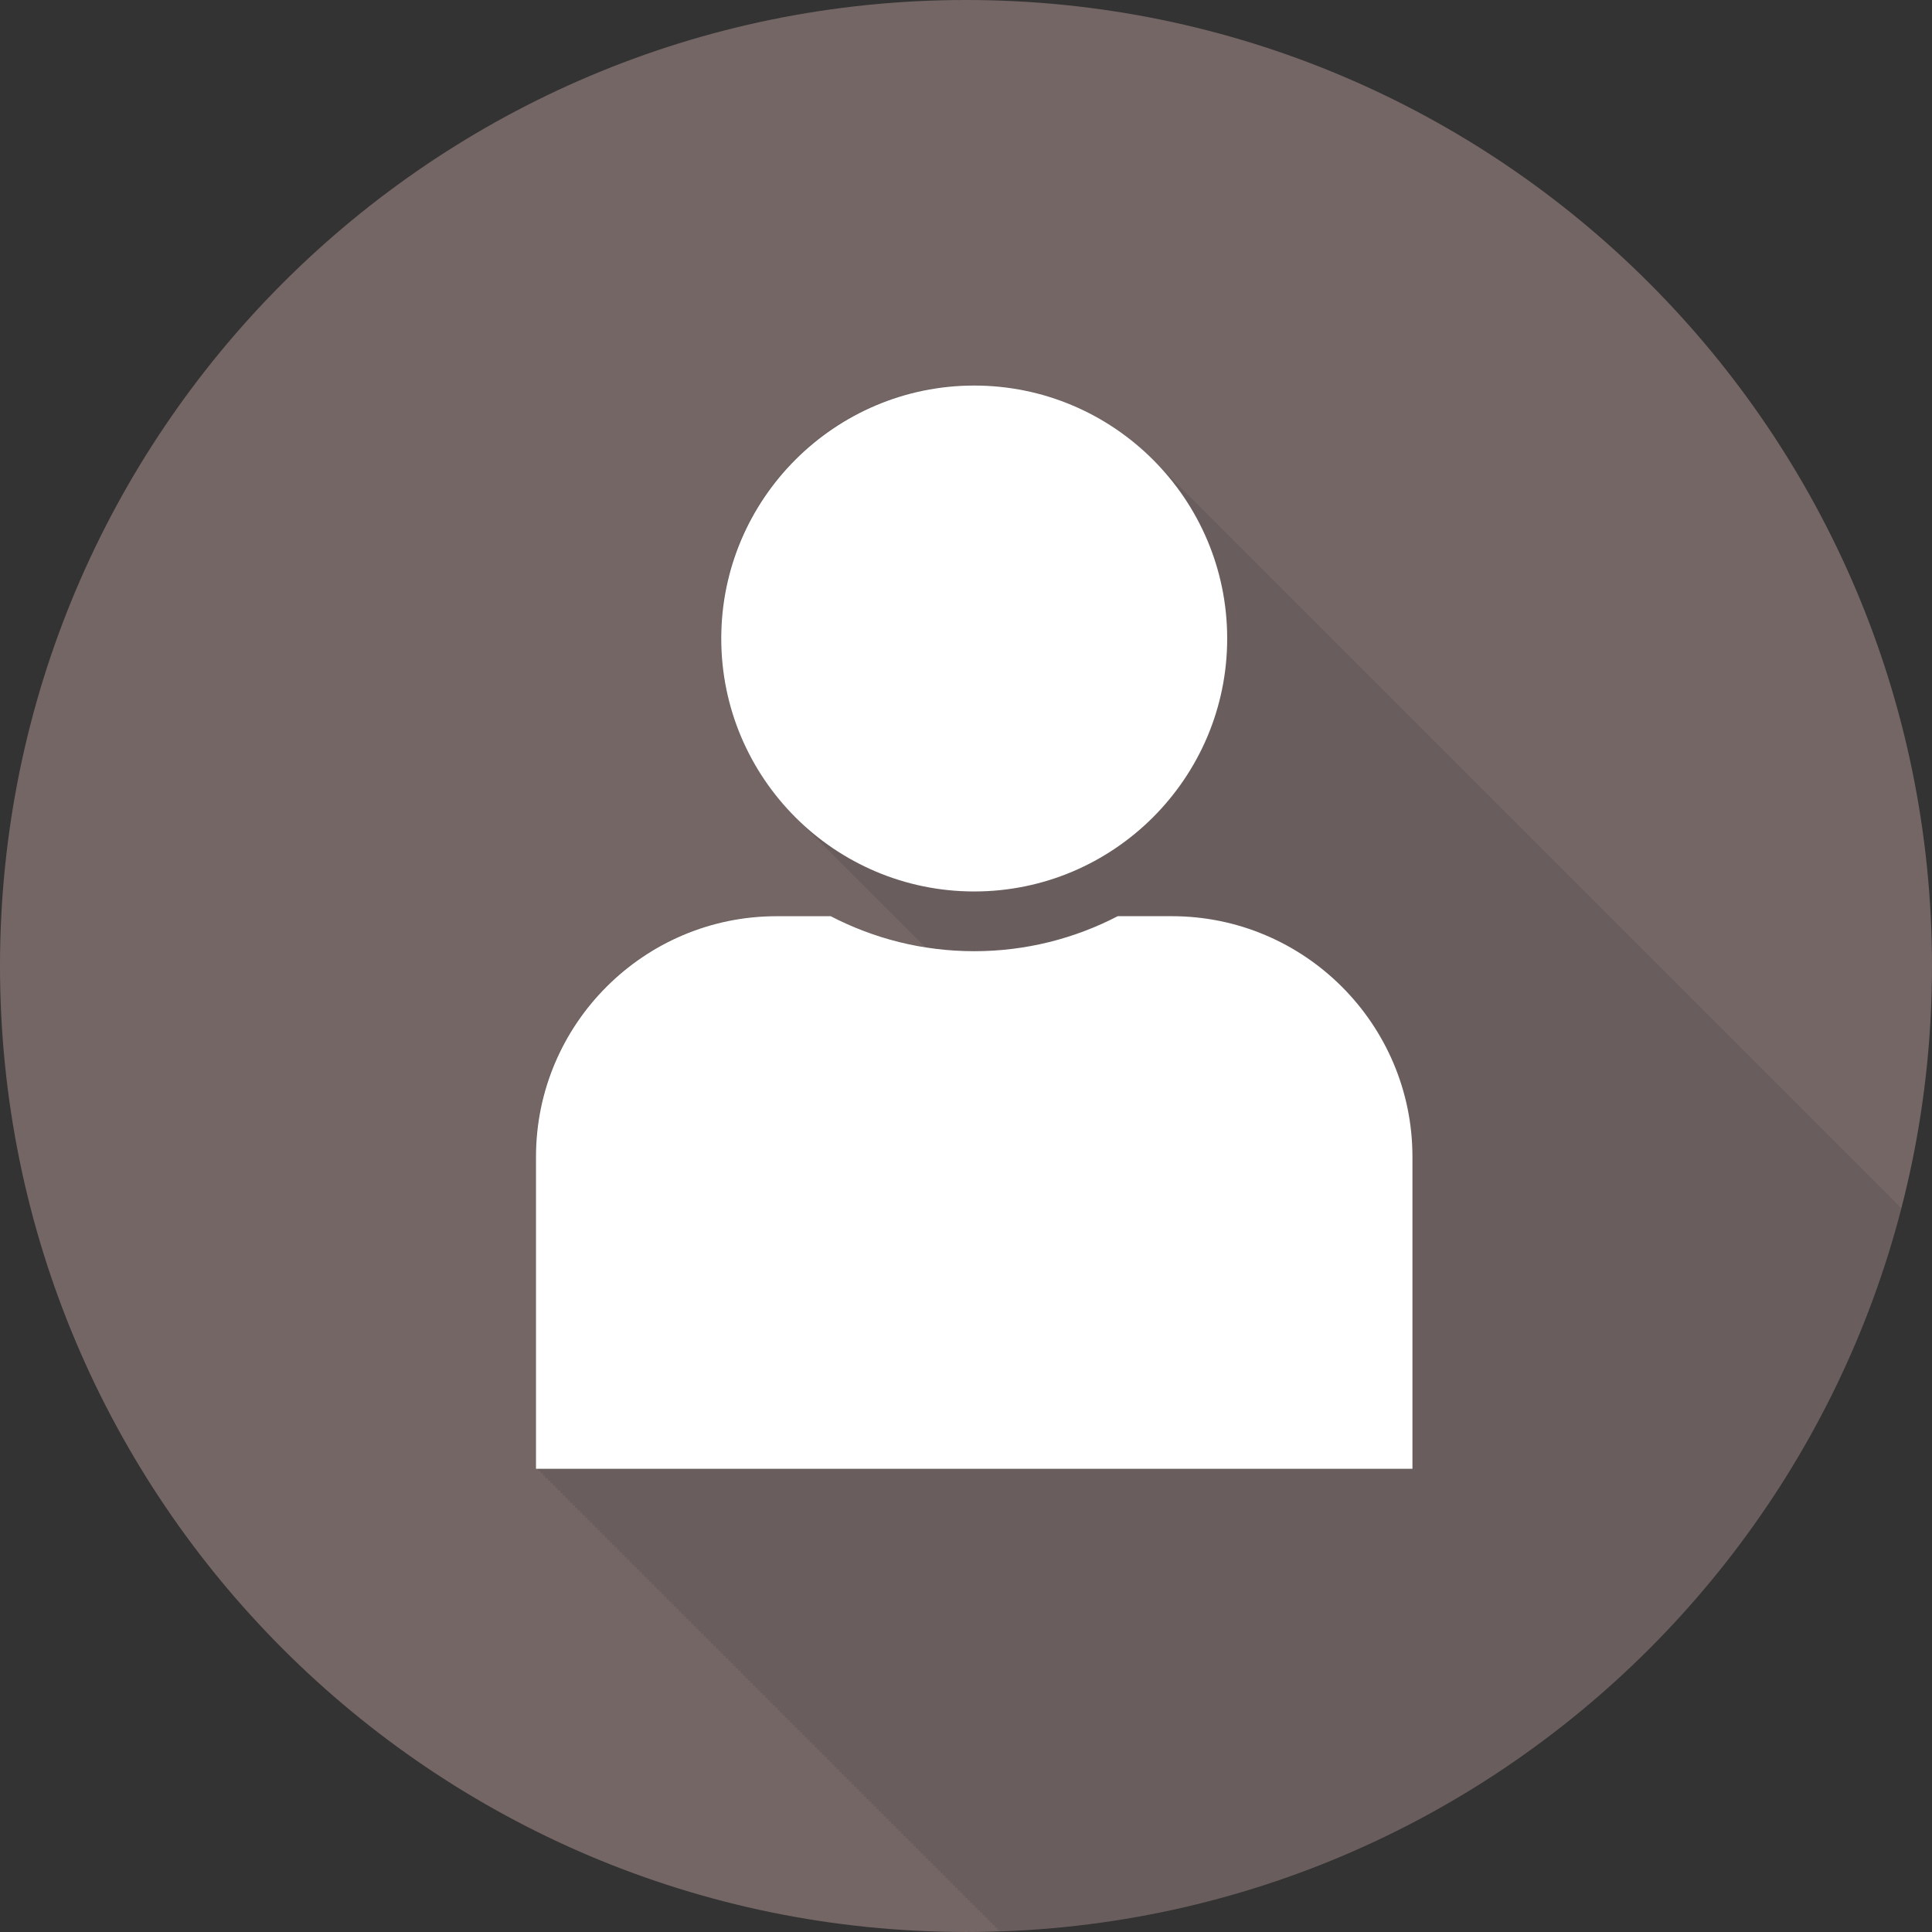 <svg width="100" height="100" viewBox="0 0 100 100" fill="none" xmlns="http://www.w3.org/2000/svg">
<rect x="0" y="0" width="100" height="100" fill="#333333" stroke="none"/>
<path d="M100 50C100 22.385 77.613 0 49.999 0C22.385 0 0 22.386 0 50C0 77.613 22.386 99.999 49.999 99.999C77.613 100 100 77.613 100 50Z" fill="#746665"/>
<path opacity="0.1" d="M98.411 62.551C98.252 62.376 98.088 62.205 97.92 62.038C97.878 61.995 97.835 61.953 97.793 61.91C97.75 61.867 97.708 61.825 97.665 61.783C97.623 61.74 97.58 61.697 97.537 61.655C97.495 61.612 97.452 61.57 97.409 61.527C97.367 61.484 97.324 61.442 97.281 61.399C97.239 61.356 97.197 61.314 97.154 61.272C97.111 61.229 97.069 61.187 97.026 61.144C96.984 61.101 96.941 61.059 96.898 61.016C96.856 60.973 96.813 60.931 96.77 60.888C96.728 60.846 96.686 60.803 96.642 60.761C96.6 60.718 96.558 60.675 96.515 60.633C96.473 60.59 96.43 60.548 96.387 60.505C96.345 60.462 96.302 60.42 96.259 60.377C96.217 60.334 96.174 60.292 96.131 60.249C96.089 60.206 96.047 60.164 96.004 60.122C95.962 60.079 95.919 60.036 95.876 59.994C95.834 59.951 95.791 59.909 95.748 59.866C95.706 59.823 95.663 59.781 95.62 59.738C95.578 59.695 95.536 59.653 95.493 59.611C95.45 59.568 95.408 59.525 95.365 59.483C95.323 59.44 95.28 59.398 95.237 59.355C95.195 59.312 95.152 59.27 95.109 59.227C95.067 59.184 95.025 59.142 94.981 59.099C94.939 59.056 94.897 59.014 94.854 58.972C94.811 58.929 94.769 58.887 94.726 58.844C94.684 58.801 94.641 58.759 94.598 58.716C94.556 58.673 94.513 58.631 94.47 58.588C94.428 58.545 94.386 58.503 94.343 58.461C94.3 58.418 94.258 58.376 94.215 58.333C94.173 58.29 94.13 58.248 94.087 58.205C94.045 58.162 94.002 58.12 93.959 58.077C93.917 58.035 93.874 57.992 93.832 57.95C93.789 57.907 93.747 57.864 93.704 57.822C93.662 57.779 93.619 57.737 93.576 57.694C93.534 57.651 93.491 57.609 93.448 57.566C93.406 57.523 93.363 57.481 93.32 57.438C93.278 57.395 93.236 57.353 93.193 57.311C93.15 57.268 93.108 57.225 93.065 57.183C93.023 57.14 92.98 57.098 92.937 57.055C92.895 57.012 92.852 56.97 92.809 56.927C92.767 56.884 92.725 56.842 92.682 56.8C92.639 56.757 92.597 56.714 92.554 56.672C92.512 56.629 92.469 56.587 92.426 56.544C92.384 56.501 92.341 56.459 92.298 56.416C92.256 56.373 92.213 56.331 92.171 56.288C92.128 56.245 92.086 56.203 92.043 56.161C92.001 56.118 91.958 56.076 91.915 56.033C91.873 55.99 91.83 55.948 91.787 55.905C91.745 55.862 91.702 55.82 91.659 55.777C91.617 55.734 91.575 55.692 91.532 55.65C91.49 55.607 91.447 55.565 91.404 55.522C91.362 55.479 91.319 55.437 91.276 55.394C91.234 55.352 91.191 55.309 91.148 55.266C91.106 55.223 91.064 55.181 91.02 55.139C90.978 55.096 90.936 55.053 90.893 55.011C90.851 54.968 90.808 54.926 90.765 54.883C90.723 54.84 90.68 54.798 90.637 54.755C90.595 54.712 90.552 54.67 90.509 54.627C90.467 54.584 90.425 54.542 90.382 54.5C90.34 54.457 90.297 54.414 90.254 54.372C90.212 54.329 90.169 54.287 90.126 54.244C90.084 54.201 90.041 54.159 89.998 54.116C89.956 54.073 89.914 54.031 89.871 53.989C89.828 53.946 89.786 53.903 89.743 53.861C89.701 53.818 89.658 53.776 89.615 53.733C89.573 53.69 89.53 53.648 89.487 53.605C89.445 53.562 89.403 53.52 89.359 53.477C89.317 53.434 89.275 53.392 89.232 53.35C89.19 53.307 89.147 53.265 89.104 53.222C89.062 53.179 89.019 53.137 88.976 53.094C88.934 53.051 88.891 53.009 88.848 52.966C88.806 52.923 88.764 52.881 88.721 52.839C88.678 52.796 88.636 52.754 88.593 52.711C88.551 52.668 88.508 52.626 88.465 52.583C88.423 52.54 88.38 52.498 88.337 52.455C88.295 52.412 88.253 52.37 88.21 52.328C88.167 52.285 88.125 52.242 88.082 52.2C88.04 52.157 87.997 52.115 87.954 52.072C87.912 52.029 87.869 51.987 87.826 51.944C87.784 51.901 87.742 51.859 87.698 51.816C87.656 51.773 87.614 51.731 87.571 51.689C87.528 51.646 87.486 51.603 87.443 51.561C87.401 51.518 87.358 51.476 87.315 51.433C87.273 51.39 87.23 51.348 87.187 51.305C87.145 51.262 87.103 51.22 87.06 51.178C87.017 51.135 86.975 51.093 86.932 51.05C86.89 51.007 86.847 50.965 86.804 50.922C86.762 50.879 86.719 50.837 86.676 50.794C86.634 50.751 86.591 50.709 86.549 50.666C86.506 50.623 86.464 50.581 86.421 50.539C86.379 50.496 86.336 50.454 86.293 50.411C86.251 50.368 86.208 50.326 86.165 50.283C86.123 50.24 86.08 50.198 86.037 50.156C85.995 50.112 85.953 50.07 85.91 50.028C85.868 49.985 85.825 49.943 85.782 49.9C85.74 49.857 85.697 49.815 85.654 49.772C85.612 49.729 85.569 49.687 85.526 49.644C85.484 49.601 85.442 49.559 85.399 49.517C85.356 49.474 85.314 49.431 85.271 49.389C85.229 49.346 85.186 49.304 85.143 49.261C85.101 49.218 85.058 49.176 85.015 49.133C84.973 49.09 84.93 49.048 84.888 49.005C84.845 48.962 84.803 48.92 84.76 48.878C84.718 48.835 84.675 48.793 84.632 48.75C84.59 48.707 84.547 48.665 84.504 48.622C84.462 48.579 84.419 48.537 84.376 48.494C84.334 48.451 84.292 48.409 84.249 48.367C84.206 48.324 84.164 48.282 84.121 48.239C84.079 48.196 84.036 48.154 83.993 48.111C83.951 48.068 83.908 48.026 83.865 47.983C83.823 47.94 83.781 47.898 83.737 47.856C83.695 47.812 83.653 47.77 83.61 47.728C83.568 47.685 83.525 47.643 83.482 47.6C83.44 47.557 83.397 47.515 83.354 47.472C83.312 47.429 83.269 47.387 83.226 47.344C83.184 47.301 83.142 47.259 83.099 47.217C83.056 47.174 83.014 47.132 82.971 47.089C82.929 47.046 82.886 47.004 82.843 46.961C82.801 46.918 82.758 46.876 82.715 46.833C82.673 46.79 82.631 46.748 82.588 46.706C82.545 46.663 82.503 46.62 82.46 46.578C82.418 46.535 82.375 46.493 82.332 46.45C82.29 46.407 82.247 46.365 82.204 46.322C82.162 46.279 82.12 46.237 82.076 46.194C82.034 46.151 81.992 46.109 81.949 46.067C81.906 46.024 81.864 45.982 81.821 45.939C81.779 45.896 81.736 45.854 81.693 45.811C81.651 45.768 81.608 45.726 81.565 45.683C81.523 45.64 81.481 45.598 81.438 45.556C81.395 45.513 81.353 45.471 81.31 45.428C81.268 45.385 81.225 45.343 81.182 45.3C81.14 45.257 81.097 45.215 81.054 45.172C81.012 45.129 80.97 45.087 80.927 45.045C80.884 45.002 80.842 44.959 80.799 44.917C80.757 44.874 80.714 44.832 80.671 44.789C80.629 44.746 80.586 44.704 80.543 44.661C80.501 44.618 80.459 44.576 80.415 44.533C80.373 44.491 80.331 44.448 80.288 44.406C80.246 44.363 80.203 44.321 80.16 44.278C80.118 44.235 80.075 44.193 80.032 44.15C79.99 44.107 79.947 44.065 79.904 44.022C79.862 43.979 79.82 43.937 79.777 43.895C79.734 43.852 79.692 43.809 79.649 43.767C79.607 43.724 79.564 43.682 79.521 43.639C79.479 43.596 79.436 43.554 79.393 43.511C79.351 43.468 79.308 43.426 79.266 43.383C79.223 43.34 79.181 43.298 79.138 43.256C79.096 43.213 79.053 43.171 79.01 43.128C78.968 43.085 78.925 43.043 78.882 43C78.84 42.957 78.797 42.915 78.754 42.872C78.712 42.829 78.67 42.787 78.627 42.745C78.585 42.702 78.542 42.66 78.499 42.617C78.457 42.574 78.414 42.532 78.371 42.489C78.329 42.446 78.286 42.404 78.243 42.361C78.201 42.318 78.159 42.276 78.115 42.234C78.073 42.191 78.031 42.148 77.988 42.106C77.946 42.063 77.903 42.021 77.86 41.978C77.818 41.935 77.775 41.893 77.732 41.85C77.69 41.807 77.647 41.765 77.605 41.722C77.562 41.68 77.52 41.637 77.477 41.595C77.434 41.552 77.392 41.51 77.349 41.467C77.307 41.424 77.264 41.382 77.221 41.339C77.179 41.296 77.136 41.254 77.093 41.211C77.051 41.168 77.009 41.126 76.966 41.084C76.923 41.041 76.881 40.998 76.838 40.956C76.796 40.913 76.753 40.871 76.71 40.828C76.668 40.785 76.625 40.743 76.582 40.7C76.54 40.657 76.498 40.615 76.454 40.573C76.412 40.529 76.37 40.487 76.327 40.445C76.285 40.402 76.242 40.36 76.199 40.317C76.157 40.274 76.114 40.232 76.071 40.189C76.029 40.146 75.986 40.104 75.943 40.062C75.901 40.018 75.859 39.976 75.816 39.934C75.773 39.891 75.731 39.849 75.688 39.806C75.646 39.763 75.603 39.721 75.56 39.678C75.518 39.635 75.475 39.593 75.432 39.55C75.39 39.507 75.348 39.465 75.305 39.423C75.262 39.38 75.22 39.337 75.177 39.295C75.135 39.252 75.092 39.21 75.049 39.167C75.007 39.124 74.964 39.082 74.921 39.039C74.879 38.997 74.837 38.954 74.793 38.911C74.751 38.868 74.709 38.826 74.666 38.784C74.624 38.741 74.581 38.699 74.538 38.656C74.496 38.613 74.453 38.571 74.41 38.528C74.368 38.485 74.325 38.443 74.282 38.4C74.24 38.357 74.198 38.315 74.155 38.273C74.112 38.23 74.07 38.188 74.027 38.145C73.985 38.102 73.942 38.06 73.899 38.017C73.857 37.974 73.814 37.932 73.771 37.889C73.729 37.846 73.686 37.804 73.644 37.762C73.601 37.718 73.559 37.676 73.516 37.634C73.474 37.591 73.431 37.549 73.388 37.506C73.346 37.463 73.303 37.421 73.26 37.378C73.218 37.335 73.175 37.293 73.132 37.251C73.09 37.208 73.048 37.165 73.005 37.123C72.963 37.08 72.92 37.038 72.877 36.995C72.835 36.952 72.792 36.91 72.749 36.867C72.707 36.824 72.664 36.782 72.621 36.739C72.579 36.696 72.537 36.654 72.494 36.612C72.451 36.569 72.409 36.526 72.366 36.484C72.324 36.441 72.281 36.399 72.238 36.356C72.196 36.313 72.153 36.271 72.11 36.228C72.068 36.185 72.025 36.143 71.983 36.1C71.94 36.057 71.898 36.015 71.855 35.973C71.812 35.93 71.77 35.888 71.727 35.845C71.685 35.802 71.642 35.76 71.599 35.717C71.557 35.674 71.514 35.632 71.471 35.589C71.429 35.546 71.387 35.504 71.344 35.462C71.302 35.419 71.259 35.377 71.216 35.334C71.174 35.291 71.131 35.249 71.088 35.206C71.046 35.163 71.003 35.121 70.96 35.078C70.918 35.035 70.876 34.993 70.832 34.951C70.79 34.908 70.748 34.865 70.705 34.823C70.663 34.78 70.62 34.738 70.577 34.695C70.535 34.652 70.492 34.61 70.449 34.567C70.407 34.524 70.365 34.482 70.322 34.44C70.279 34.397 70.237 34.354 70.194 34.312C70.151 34.269 70.109 34.227 70.066 34.184C70.024 34.141 69.981 34.099 69.938 34.056C69.896 34.013 69.853 33.971 69.81 33.928C69.768 33.885 69.726 33.843 69.683 33.801C69.64 33.758 69.598 33.715 69.555 33.673C69.513 33.63 69.47 33.588 69.427 33.545C69.385 33.502 69.342 33.46 69.299 33.417C69.257 33.374 69.215 33.332 69.171 33.289C69.129 33.246 69.087 33.204 69.044 33.162C69.002 33.119 68.959 33.077 68.916 33.034C68.874 32.991 68.831 32.949 68.788 32.906C68.746 32.863 68.703 32.821 68.66 32.779C68.618 32.735 68.576 32.693 68.533 32.651C68.49 32.608 68.448 32.566 68.405 32.523C68.363 32.48 68.32 32.438 68.277 32.395C68.235 32.352 68.192 32.31 68.149 32.267C68.107 32.224 68.065 32.182 68.022 32.14C67.979 32.097 67.937 32.054 67.894 32.012C67.852 31.969 67.809 31.927 67.766 31.884C67.724 31.841 67.681 31.799 67.638 31.756C67.596 31.713 67.553 31.671 67.51 31.628C67.468 31.585 67.426 31.543 67.383 31.501C67.341 31.458 67.298 31.416 67.255 31.373C67.213 31.33 67.17 31.288 67.127 31.245C67.085 31.202 67.042 31.16 66.999 31.117C66.957 31.074 66.915 31.032 66.872 30.99C66.829 30.947 66.787 30.904 66.744 30.862C66.702 30.819 66.659 30.777 66.616 30.734C66.574 30.691 66.531 30.649 66.488 30.606C66.446 30.563 66.403 30.521 66.361 30.479C66.318 30.436 66.276 30.393 66.233 30.351C66.191 30.308 66.148 30.266 66.105 30.223C66.063 30.18 66.02 30.138 65.977 30.095C65.935 30.052 65.892 30.01 65.849 29.968C65.807 29.924 65.765 29.882 65.722 29.84C65.68 29.797 65.637 29.755 65.594 29.712C65.552 29.669 65.509 29.627 65.466 29.584C65.424 29.541 65.381 29.499 65.338 29.456C65.296 29.413 65.254 29.371 65.211 29.329C65.168 29.286 65.126 29.243 65.083 29.201C65.041 29.158 64.998 29.116 64.955 29.073C64.913 29.03 64.87 28.988 64.827 28.945C64.785 28.902 64.743 28.86 64.7 28.817C64.657 28.774 64.615 28.732 64.572 28.69C64.529 28.647 64.487 28.605 64.444 28.562C64.402 28.519 64.359 28.477 64.316 28.434C64.274 28.391 64.231 28.349 64.188 28.306C64.146 28.263 64.104 28.221 64.061 28.179C64.018 28.136 63.976 28.093 63.933 28.051C63.891 28.008 63.848 27.966 63.805 27.923C63.763 27.88 63.72 27.838 63.677 27.795C63.635 27.752 63.593 27.71 63.55 27.668C63.507 27.625 63.465 27.582 63.422 27.54C63.38 27.497 63.337 27.455 63.294 27.412C63.252 27.369 63.209 27.327 63.166 27.284C63.124 27.241 63.081 27.199 63.038 27.157C62.996 27.113 62.954 27.071 62.911 27.029C62.868 26.986 62.826 26.944 62.783 26.901C62.741 26.858 62.698 26.816 62.655 26.773C62.613 26.73 62.57 26.688 62.527 26.645C62.485 26.602 62.443 26.56 62.4 26.518C62.357 26.475 62.315 26.432 62.272 26.39C62.23 26.347 62.187 26.305 62.144 26.262C62.102 26.219 62.059 26.177 62.016 26.134C61.974 26.091 61.931 26.049 61.889 26.006C61.846 25.963 61.804 25.921 61.761 25.879C61.719 25.836 61.676 25.794 61.633 25.751C61.591 25.708 61.548 25.666 61.505 25.623C61.463 25.58 61.42 25.538 61.377 25.495C61.335 25.452 61.293 25.41 61.25 25.368C61.208 25.325 61.165 25.282 61.122 25.24C61.08 25.197 61.037 25.155 60.994 25.112C60.952 25.069 60.909 25.027 60.866 24.984C60.824 24.941 60.782 24.899 60.739 24.857C60.696 24.814 60.654 24.771 60.611 24.729C60.569 24.686 60.526 24.644 60.483 24.601C60.441 24.558 60.398 24.516 60.355 24.473C60.313 24.43 60.27 24.388 60.227 24.346C60.185 24.302 60.143 24.26 60.1 24.218C60.057 24.175 60.015 24.133 59.972 24.09C59.93 24.047 59.887 24.005 59.844 23.962C59.802 23.919 59.759 23.877 59.716 23.834C57.341 21.426 54.042 19.93 50.4 19.93C43.18 19.93 37.306 25.803 37.306 33.023C37.306 36.666 38.803 39.964 41.211 42.34C41.253 42.383 41.296 42.425 41.339 42.468C41.381 42.511 41.424 42.553 41.467 42.596C41.509 42.639 41.551 42.681 41.594 42.723C41.637 42.766 41.679 42.809 41.722 42.851C41.764 42.894 41.807 42.936 41.85 42.979C41.892 43.022 41.935 43.064 41.978 43.107C42.02 43.15 42.062 43.192 42.105 43.234C42.148 43.278 42.19 43.32 42.233 43.362C42.276 43.405 42.318 43.447 42.361 43.49C42.403 43.533 42.446 43.575 42.489 43.618C42.531 43.661 42.574 43.703 42.617 43.746C42.659 43.789 42.701 43.831 42.744 43.873C42.787 43.916 42.829 43.959 42.872 44.001C42.914 44.044 42.957 44.086 43 44.129C43.042 44.172 43.085 44.214 43.128 44.257C43.17 44.3 43.212 44.342 43.255 44.384C43.298 44.427 43.34 44.47 43.383 44.512C43.425 44.555 43.468 44.597 43.511 44.64C43.553 44.683 43.596 44.725 43.639 44.768C43.681 44.811 43.724 44.853 43.767 44.895C43.809 44.938 43.851 44.981 43.894 45.023C43.937 45.066 43.979 45.108 44.022 45.151C44.064 45.194 44.107 45.236 44.15 45.279C44.192 45.322 44.235 45.364 44.278 45.407C44.32 45.45 44.362 45.492 44.405 45.534C44.448 45.577 44.49 45.62 44.533 45.662C44.575 45.705 44.618 45.747 44.661 45.79C44.703 45.833 44.746 45.875 44.789 45.918C44.831 45.961 44.873 46.003 44.916 46.045C44.959 46.089 45.001 46.131 45.044 46.173C45.087 46.216 45.129 46.258 45.172 46.301C45.214 46.344 45.257 46.386 45.3 46.429C45.342 46.472 45.385 46.514 45.428 46.556C45.47 46.6 45.512 46.642 45.555 46.684C45.597 46.727 45.64 46.77 45.683 46.812C45.725 46.855 45.768 46.897 45.811 46.94C45.853 46.983 45.896 47.025 45.939 47.068C45.981 47.111 46.023 47.153 46.066 47.195C46.109 47.238 46.151 47.281 46.194 47.323C46.236 47.366 46.279 47.408 46.322 47.451C46.364 47.494 46.407 47.536 46.45 47.579C46.492 47.622 46.535 47.664 46.578 47.706C46.62 47.749 46.662 47.792 46.705 47.834C46.748 47.877 46.79 47.919 46.833 47.962C46.875 48.005 46.918 48.047 46.961 48.09C47.003 48.133 47.046 48.175 47.089 48.218C47.131 48.261 47.173 48.303 47.216 48.345C47.259 48.388 47.301 48.431 47.344 48.473C47.386 48.516 47.429 48.558 47.472 48.601C47.514 48.644 47.557 48.686 47.6 48.729C47.642 48.772 47.684 48.814 47.727 48.856C47.77 48.9 47.812 48.942 47.855 48.984C47.863 48.992 47.87 49 47.878 49.008C46.138 48.733 44.487 48.185 42.976 47.401H40.176C33.308 47.401 27.721 52.988 27.721 59.856V76.002H27.849V76.13H27.977V76.258H28.104V76.386H28.232V76.514H28.36V76.641H28.488V76.769H28.615V76.897H28.743V77.025H28.871V77.152H28.999V77.28H29.126V77.408H29.254V77.536H29.382V77.663H29.51V77.791H29.637V77.919H29.765V78.047H29.893V78.175H30.021V78.302H30.149V78.43H30.276V78.558H30.404V78.686H30.532V78.814H30.66V78.941H30.788V79.069H30.915V79.197H31.043V79.325H31.171V79.452H31.299V79.58H31.426V79.708H31.554V79.836H31.682V79.963H31.81V80.091H31.937V80.219H32.065V80.347H32.193V80.475H32.321V80.602H32.449V80.73H32.576V80.858H32.704V80.986H32.832V81.113H32.96V81.241H33.087V81.369H33.215V81.497H33.343V81.624H33.471V81.752H33.599V81.88H33.726V82.008H33.854V82.135H33.982V82.263H34.11V82.391H34.237V82.519H34.365V82.647H34.493V82.774H34.621V82.902H34.748V83.03H34.876V83.158H35.004V83.285H35.132V83.413H35.26V83.541H35.387V83.669H35.515V83.797H35.643V83.924H35.771V84.052H35.898V84.18H36.026V84.308H36.154V84.435H36.282V84.563H36.409V84.691H36.537V84.819H36.665V84.947H36.793V85.074H36.92V85.202H37.048V85.33H37.176V85.458H37.304V85.585H37.432V85.713H37.559V85.841H37.687V85.969H37.815V86.097H37.943V86.224H38.071V86.352H38.198V86.48H38.326V86.608H38.454V86.735H38.582V86.863H38.709V86.991H38.837V87.119H38.965V87.246H39.093V87.374H39.22V87.502H39.348V87.63H39.476V87.757H39.604V87.885H39.731V88.013H39.859V88.141H39.987V88.269H40.115V88.396H40.243V88.524H40.37V88.652H40.498V88.78H40.626V88.907H40.754V89.035H40.882V89.163H41.009V89.291H41.137V89.419H41.265V89.546H41.393V89.674H41.52V89.802H41.648V89.93H41.776V90.057H41.904V90.185H42.031V90.313H42.159V90.441H42.287V90.569H42.415V90.696H42.542V90.824H42.67V90.952H42.798V91.08H42.926V91.207H43.054V91.335H43.181V91.463H43.309V91.591H43.437V91.719H43.565V91.846H43.693V91.974H43.82V92.102H43.948V92.23H44.076V92.357H44.203V92.485H44.331V92.613H44.459V92.741H44.587V92.868H44.715V92.996H44.842V93.124H44.97V93.252H45.098V93.379H45.226V93.507H45.353V93.635H45.481V93.763H45.609V93.891H45.737V94.018H45.865V94.146H45.992V94.274H46.12V94.402H46.248V94.529H46.376V94.657H46.503V94.785H46.631V94.913H46.759V95.04H46.887V95.168H47.014V95.296H47.142V95.424H47.27V95.552H47.398V95.679H47.526V95.807H47.653V95.935H47.781V96.063H47.909V96.191H48.037V96.318H48.164V96.446H48.292V96.574H48.42V96.702H48.548V96.829H48.676V96.957H48.803V97.085H48.931V97.213H49.059V97.34H49.187V97.468H49.314V97.596H49.442V97.724H49.57V97.852H49.698V97.979H49.825V98.107H49.953V98.235H50.081V98.363H50.209V98.49H50.337V98.618H50.464V98.746H50.592V98.874H50.72V99.001H50.848V99.129H50.975V99.257H51.103V99.385H51.231V99.513H51.359V99.64H51.487V99.768H51.614V99.896H51.742V99.961C74.253 99.193 92.982 83.549 98.411 62.551Z" fill="#001818"/>
<path d="M73.108 59.877V76.023H27.742V59.877C27.742 53.009 33.329 47.422 40.197 47.422H42.997C45.223 48.577 47.748 49.234 50.425 49.234C53.102 49.234 55.627 48.577 57.853 47.422H60.654C67.52 47.422 73.108 53.009 73.108 59.877ZM63.519 33.049C63.519 25.829 57.644 19.955 50.425 19.955C43.205 19.955 37.331 25.828 37.331 33.049C37.331 40.269 43.205 46.142 50.425 46.142C57.644 46.142 63.519 40.268 63.519 33.049Z" fill="white"/>
</svg>
